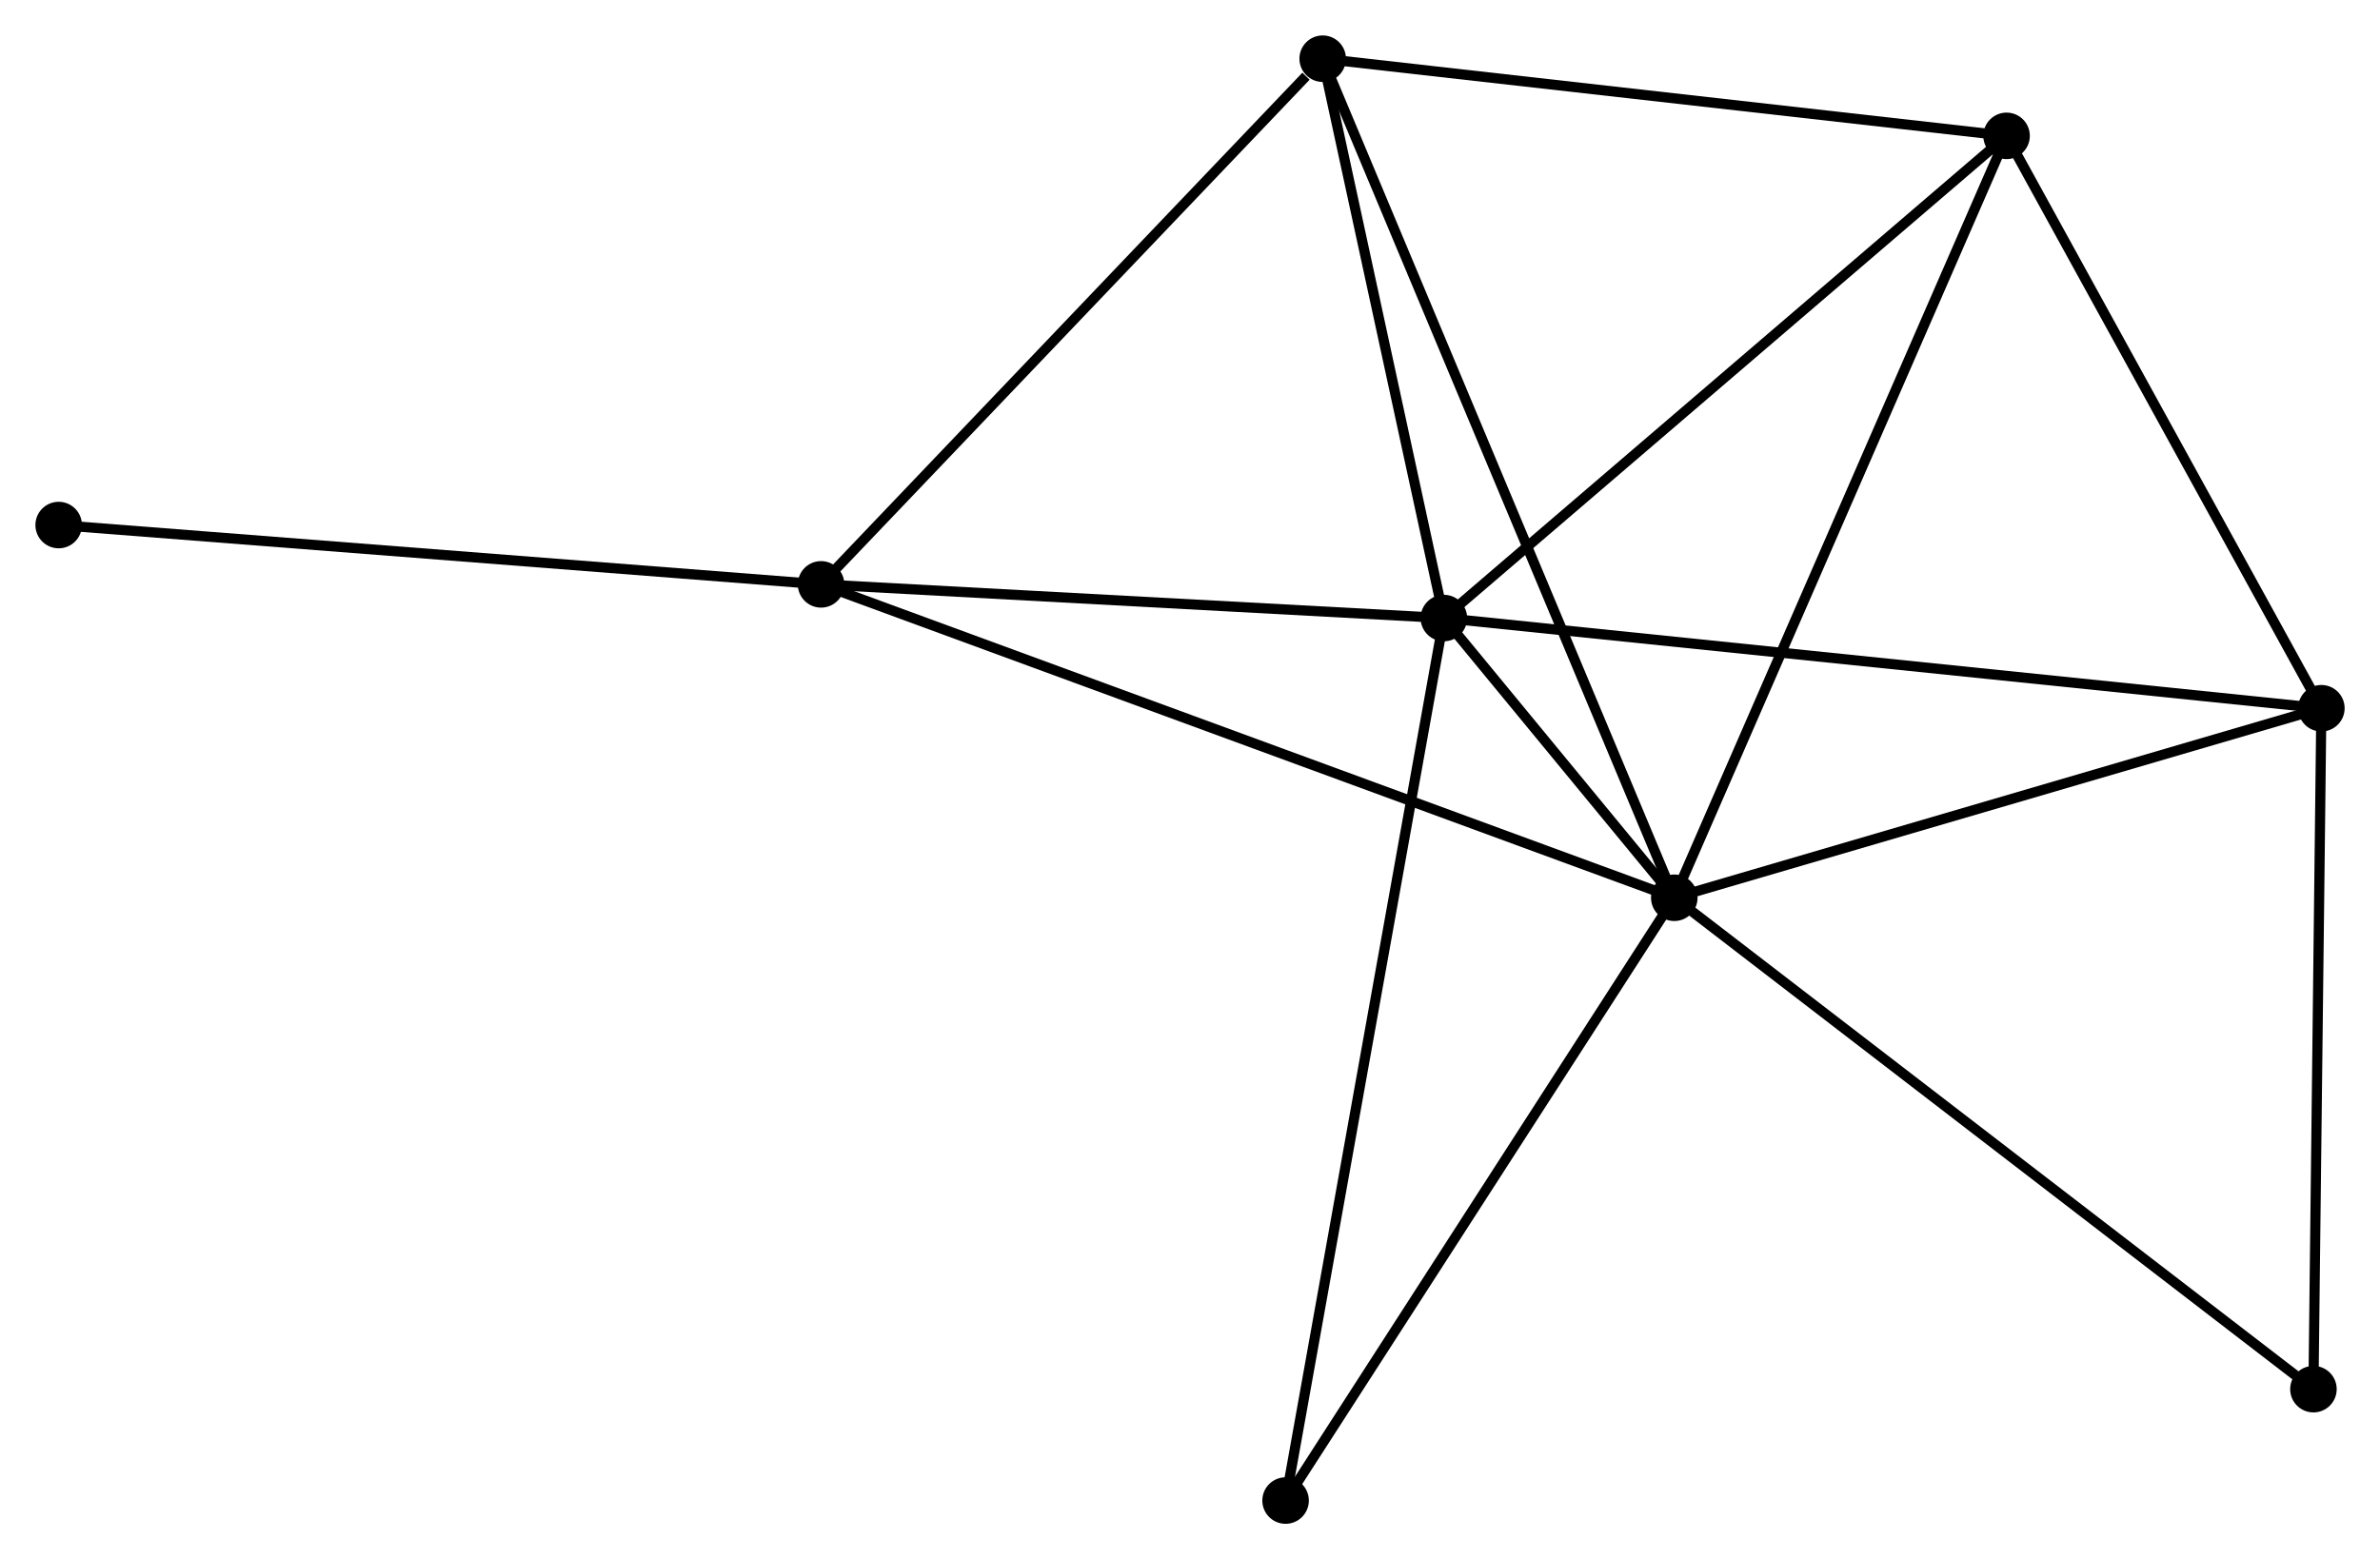 <?xml version="1.0" encoding="UTF-8" standalone="no"?>
<!DOCTYPE svg PUBLIC "-//W3C//DTD SVG 1.1//EN"
 "http://www.w3.org/Graphics/SVG/1.1/DTD/svg11.dtd">
<!-- Generated by graphviz version 2.36.0 (20140111.2315)
 -->
<!-- Title: %3 Pages: 1 -->
<svg width="235pt" height="154pt"
 viewBox="0.00 0.00 235.27 154.17" xmlns="http://www.w3.org/2000/svg" xmlns:xlink="http://www.w3.org/1999/xlink">
<g id="graph0" class="graph" transform="scale(1 1) rotate(0) translate(4 150.166)">
<title>%3</title>
<!-- 0 -->
<g id="node1" class="node"><title>0</title>
<ellipse fill="black" stroke="black" cx="161.508" cy="-61.401" rx="1.8" ry="1.8"/>
</g>
<!-- 1 -->
<g id="node2" class="node"><title>1</title>
<ellipse fill="black" stroke="black" cx="138.731" cy="-89.059" rx="1.8" ry="1.8"/>
</g>
<!-- 0&#45;&#45;1 -->
<g id="edge1" class="edge"><title>0&#45;&#45;1</title>
<path fill="none" stroke="black" d="M160.284,-62.889C156.366,-67.646 144.156,-82.471 140.075,-87.427"/>
</g>
<!-- 2 -->
<g id="node3" class="node"><title>2</title>
<ellipse fill="black" stroke="black" cx="225.474" cy="-80.141" rx="1.8" ry="1.8"/>
</g>
<!-- 0&#45;&#45;2 -->
<g id="edge2" class="edge"><title>0&#45;&#45;2</title>
<path fill="none" stroke="black" d="M163.354,-61.942C172.695,-64.679 214.672,-76.976 223.743,-79.634"/>
</g>
<!-- 3 -->
<g id="node4" class="node"><title>3</title>
<ellipse fill="black" stroke="black" cx="126.752" cy="-144.366" rx="1.8" ry="1.8"/>
</g>
<!-- 0&#45;&#45;3 -->
<g id="edge3" class="edge"><title>0&#45;&#45;3</title>
<path fill="none" stroke="black" d="M160.782,-63.134C156.259,-73.931 131.986,-131.873 127.474,-142.642"/>
</g>
<!-- 4 -->
<g id="node5" class="node"><title>4</title>
<ellipse fill="black" stroke="black" cx="194.355" cy="-136.737" rx="1.8" ry="1.8"/>
</g>
<!-- 0&#45;&#45;4 -->
<g id="edge4" class="edge"><title>0&#45;&#45;4</title>
<path fill="none" stroke="black" d="M162.32,-63.264C166.865,-73.686 189.101,-124.688 193.571,-134.94"/>
</g>
<!-- 5 -->
<g id="node6" class="node"><title>5</title>
<ellipse fill="black" stroke="black" cx="77.165" cy="-92.389" rx="1.8" ry="1.8"/>
</g>
<!-- 0&#45;&#45;5 -->
<g id="edge5" class="edge"><title>0&#45;&#45;5</title>
<path fill="none" stroke="black" d="M159.747,-62.049C148.77,-66.081 89.865,-87.723 78.916,-91.745"/>
</g>
<!-- 6 -->
<g id="node7" class="node"><title>6</title>
<ellipse fill="black" stroke="black" cx="123.084" cy="-1.8" rx="1.8" ry="1.8"/>
</g>
<!-- 0&#45;&#45;6 -->
<g id="edge6" class="edge"><title>0&#45;&#45;6</title>
<path fill="none" stroke="black" d="M160.4,-59.682C154.789,-50.979 129.573,-11.865 124.124,-3.413"/>
</g>
<!-- 7 -->
<g id="node8" class="node"><title>7</title>
<ellipse fill="black" stroke="black" cx="224.69" cy="-12.814" rx="1.8" ry="1.8"/>
</g>
<!-- 0&#45;&#45;7 -->
<g id="edge7" class="edge"><title>0&#45;&#45;7</title>
<path fill="none" stroke="black" d="M163.07,-60.2C171.735,-53.537 213.844,-21.155 222.951,-14.152"/>
</g>
<!-- 1&#45;&#45;2 -->
<g id="edge8" class="edge"><title>1&#45;&#45;2</title>
<path fill="none" stroke="black" d="M140.543,-88.873C151.831,-87.712 212.413,-81.484 223.673,-80.326"/>
</g>
<!-- 1&#45;&#45;3 -->
<g id="edge9" class="edge"><title>1&#45;&#45;3</title>
<path fill="none" stroke="black" d="M138.332,-90.899C136.514,-99.296 129.012,-133.934 127.164,-142.462"/>
</g>
<!-- 1&#45;&#45;4 -->
<g id="edge10" class="edge"><title>1&#45;&#45;4</title>
<path fill="none" stroke="black" d="M140.106,-90.238C147.735,-96.776 184.806,-128.552 192.824,-135.424"/>
</g>
<!-- 1&#45;&#45;5 -->
<g id="edge11" class="edge"><title>1&#45;&#45;5</title>
<path fill="none" stroke="black" d="M136.682,-89.17C127.335,-89.675 88.777,-91.76 79.284,-92.274"/>
</g>
<!-- 1&#45;&#45;6 -->
<g id="edge12" class="edge"><title>1&#45;&#45;6</title>
<path fill="none" stroke="black" d="M138.404,-87.237C136.368,-75.881 125.44,-14.939 123.409,-3.612"/>
</g>
<!-- 2&#45;&#45;4 -->
<g id="edge13" class="edge"><title>2&#45;&#45;4</title>
<path fill="none" stroke="black" d="M224.439,-82.024C219.714,-90.617 200.225,-126.062 195.426,-134.789"/>
</g>
<!-- 2&#45;&#45;7 -->
<g id="edge14" class="edge"><title>2&#45;&#45;7</title>
<path fill="none" stroke="black" d="M225.452,-78.199C225.337,-68.367 224.823,-24.184 224.712,-14.637"/>
</g>
<!-- 3&#45;&#45;4 -->
<g id="edge15" class="edge"><title>3&#45;&#45;4</title>
<path fill="none" stroke="black" d="M128.702,-144.146C138.574,-143.032 182.938,-138.025 192.525,-136.943"/>
</g>
<!-- 3&#45;&#45;5 -->
<g id="edge16" class="edge"><title>3&#45;&#45;5</title>
<path fill="none" stroke="black" d="M125.102,-142.636C117.439,-134.604 85.401,-101.022 78.484,-93.772"/>
</g>
<!-- 8 -->
<g id="node9" class="node"><title>8</title>
<ellipse fill="black" stroke="black" cx="1.8" cy="-98.254" rx="1.8" ry="1.8"/>
</g>
<!-- 5&#45;&#45;8 -->
<g id="edge17" class="edge"><title>5&#45;&#45;8</title>
<path fill="none" stroke="black" d="M75.302,-92.534C64.875,-93.345 13.854,-97.316 3.598,-98.114"/>
</g>
</g>
</svg>
